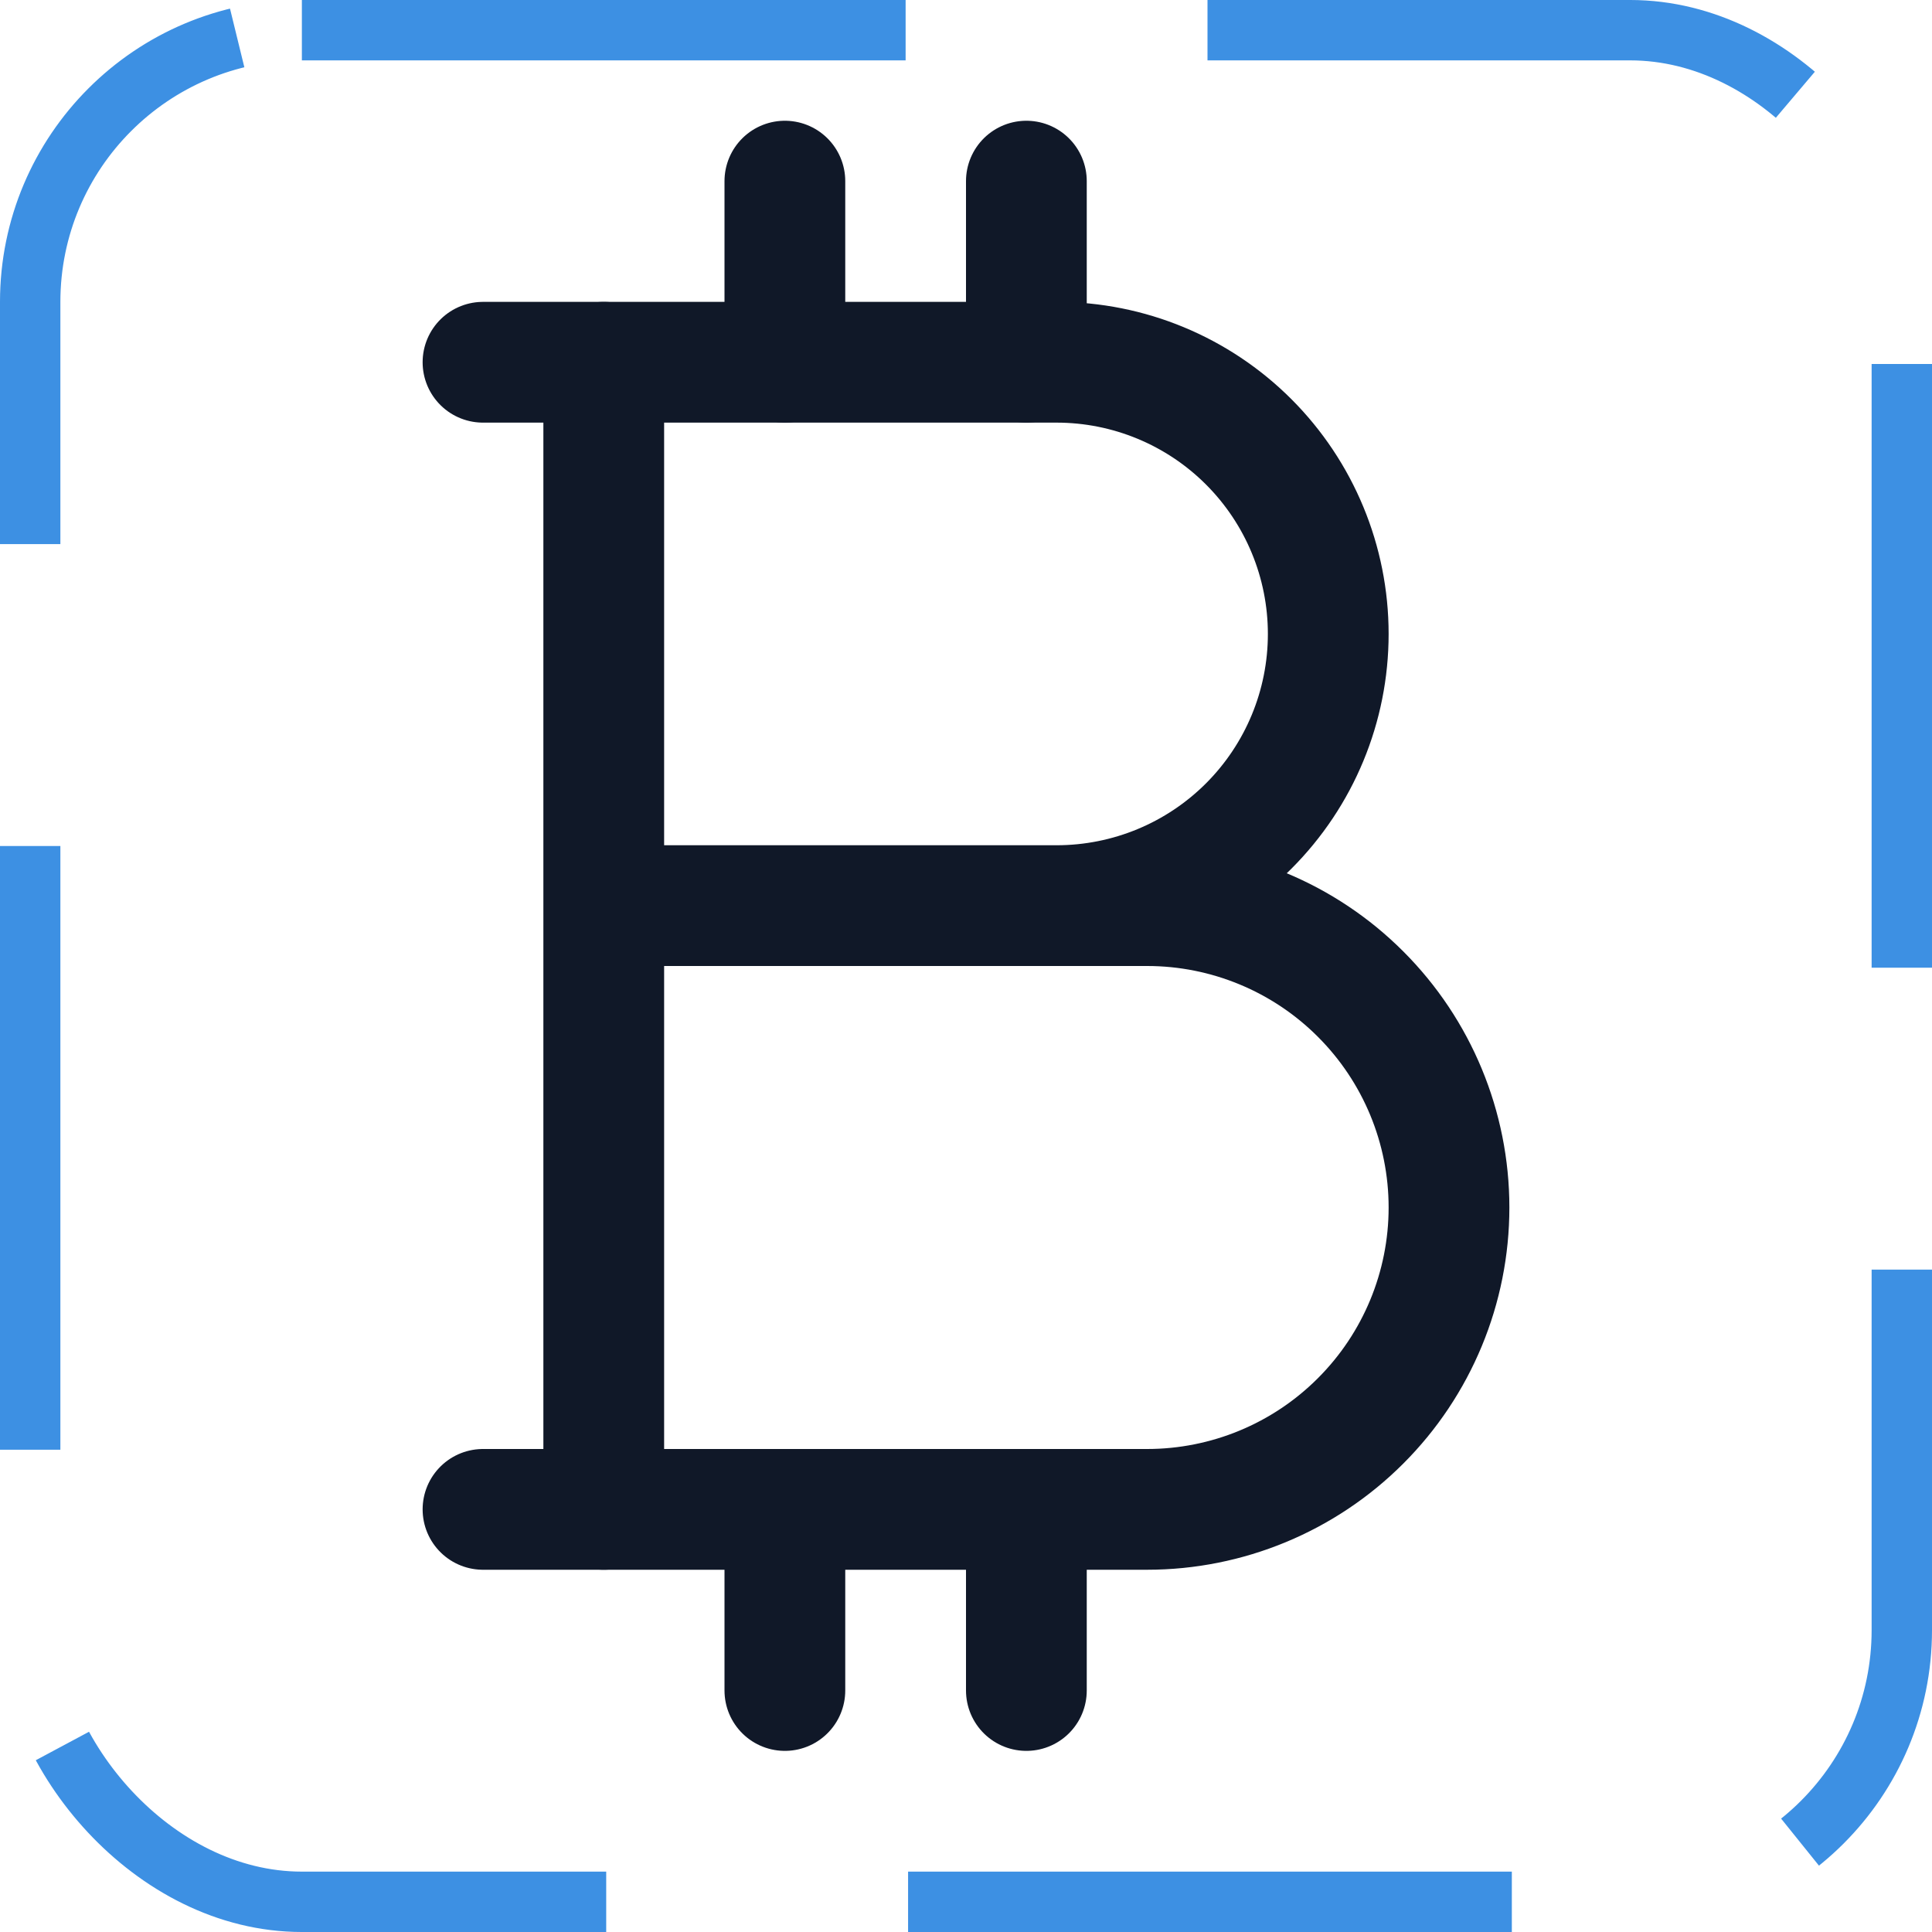 <svg width="32" height="32" viewBox="0 0 32 32" fill="none" xmlns="http://www.w3.org/2000/svg"><g id="Icon-CurrencyBtc"><g clip-path="url(#clip0_12_6578)"><g id="size=md (32px)"><g id="CurrencyBtc"><path id="Vector" d="M10 15H19C20.326 15 21.598 15.527 22.535 16.465C23.473 17.402 24 18.674 24 20C24 21.326 23.473 22.598 22.535 23.535C21.598 24.473 20.326 25 19 25H10V6H17.5C18.694 6 19.838 6.474 20.682 7.318C21.526 8.162 22 9.307 22 10.5C22 11.694 21.526 12.838 20.682 13.682C19.838 14.526 18.694 15 17.5 15" stroke="#101828" stroke-width="2" stroke-linecap="round" stroke-linejoin="round"/><path id="Vector_2" d="M8 6H10" stroke="#101828" stroke-width="2" stroke-linecap="round" stroke-linejoin="round"/><path id="Vector_3" d="M8 25H10" stroke="#101828" stroke-width="2" stroke-linecap="round" stroke-linejoin="round"/><path id="Vector_4" d="M13 6V3" stroke="#101828" stroke-width="2" stroke-linecap="round" stroke-linejoin="round"/><path id="Vector_5" d="M17 6V3" stroke="#101828" stroke-width="2" stroke-linecap="round" stroke-linejoin="round"/><path id="Vector_6" d="M13 28V25" stroke="#101828" stroke-width="2" stroke-linecap="round" stroke-linejoin="round"/><path id="Vector_7" d="M17 28V25" stroke="#101828" stroke-width="2" stroke-linecap="round" stroke-linejoin="round"/></g></g></g><rect x="0.5" y="0.5" width="31" height="31" rx="4.5" stroke="#3D90E3" stroke-dasharray="10 5"/></g><defs><clipPath id="clip0_12_6578"><rect width="32" height="32" rx="5" fill="white"/></clipPath></defs></svg>